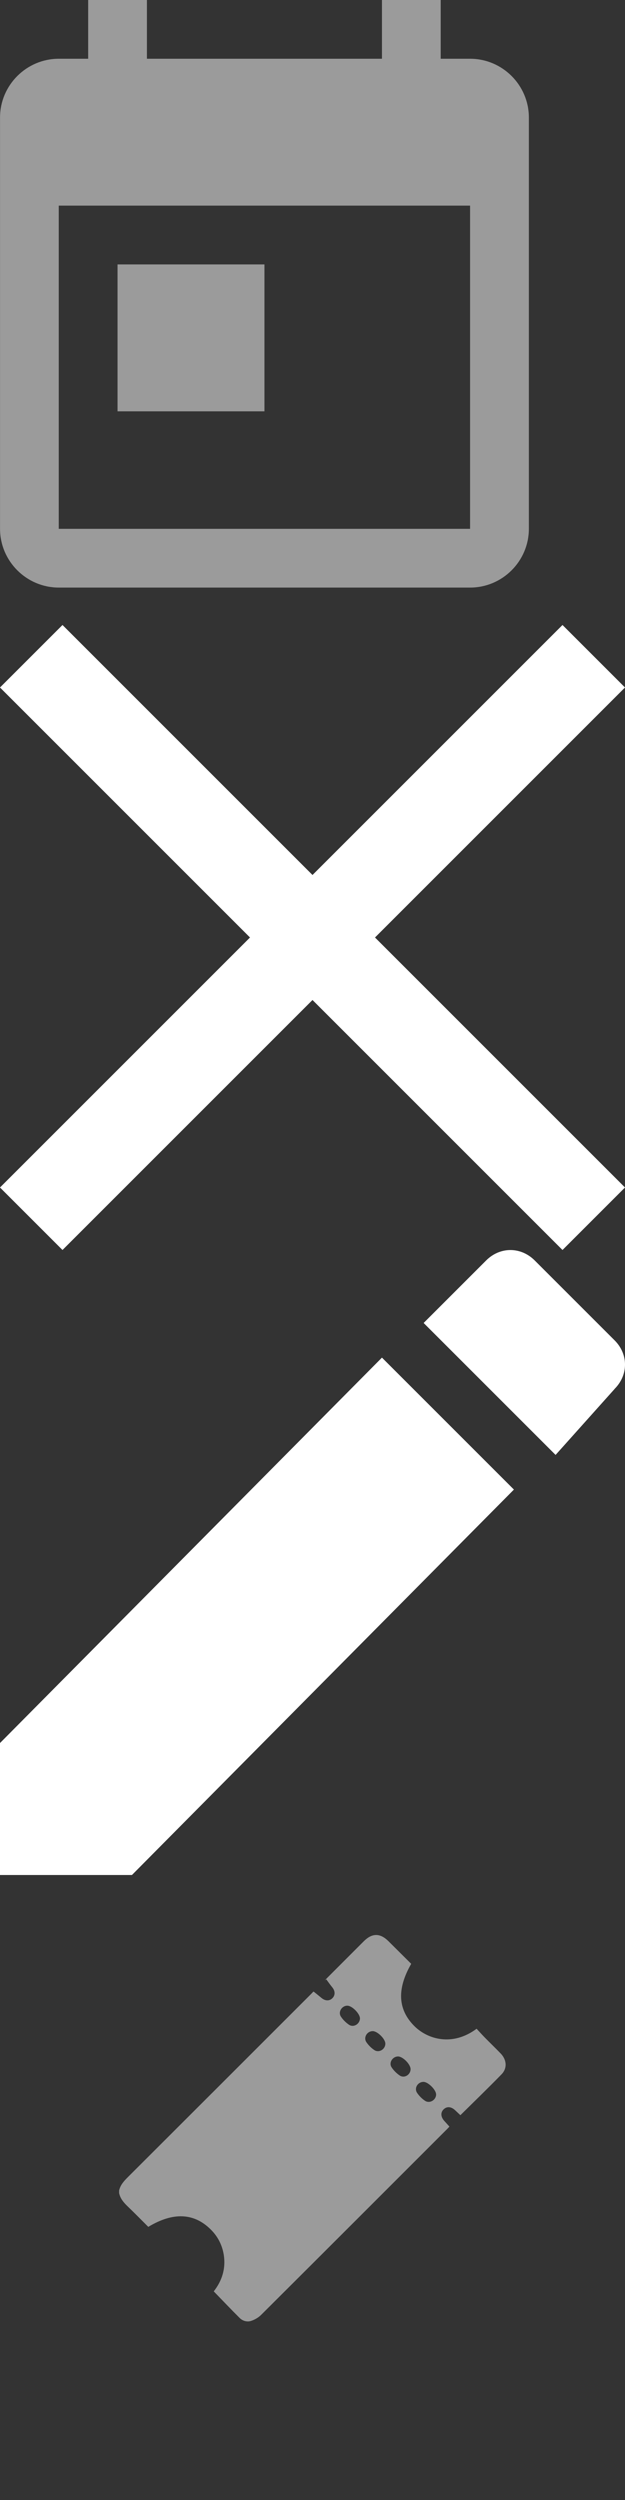 <?xml version="1.0" encoding="utf-8"?>
<svg version="1.1" xmlns="http://www.w3.org/2000/svg"
     xmlns:xlink="http://www.w3.org/1999/xlink"
     width="16" height="64">

  <rect width="100%" height="100%" fill="#333333" stroke="none"/>

  <defs>
    <symbol id="icon-calendar">
      <path fill="#9b9b9b" d="M12.034 1.504h-0.752v-1.504h-1.504v1.504h-6.017v-1.504h-1.504v1.504h-0.752c-0.827 0-1.504 0.677-1.504 1.504v10.53c0 0.827 0.677 1.504 1.504 1.504h10.53c0.827 0 1.504-0.677 1.504-1.504v-10.53c0-0.827-0.677-1.504-1.504-1.504v0zM12.034 13.538h-10.53v-8.274h10.53v8.274z"></path>
      <path fill="#9b9b9b" d="M3.009 6.769h3.761v3.761h-3.761v-3.761z"></path>
    </symbol>
    <symbol id="icon-close">
      <path fill="#fff" d="M16 1.6l-1.6-1.6-6.4 6.4-6.4-6.4-1.6 1.6 6.4 6.4-6.4 6.4 1.6 1.6 6.4-6.4 6.4 6.4 1.6-1.6-6.4-6.4 6.4-6.4z"></path>
    </symbol>
    <symbol id="icon-pencil">
      <path fill="#fff" d="M0 12.622v3.378h3.378l9.778-9.867-3.378-3.378-9.778 9.867zM15.733 3.556c0.356-0.356 0.356-0.889 0-1.244l-2.044-2.044c-0.356-0.356-0.889-0.356-1.244 0l-1.6 1.6 3.378 3.378 1.511-1.689z"></path>
    </symbol>
    <symbol id="icon-ticket">
      <path fill="#9b9b9b" d="M11.164 5.616c-0.001-0.118-0.206-0.321-0.324-0.32-0.146 0.001-0.244 0.161-0.162 0.282 0.053 0.078 0.125 0.151 0.204 0.203 0.12 0.079 0.284-0.023 0.283-0.166v0zM10.189 4.645c-0.14 0.002-0.241 0.16-0.165 0.277 0.053 0.082 0.128 0.156 0.209 0.211 0.117 0.079 0.274-0.017 0.278-0.158 0.004-0.125-0.198-0.331-0.323-0.33v0zM9.865 4.317c-0-0.12-0.202-0.32-0.323-0.32-0.145 0-0.244 0.162-0.163 0.282 0.053 0.078 0.125 0.151 0.204 0.203 0.12 0.080 0.283-0.021 0.282-0.166v0zM8.89 3.345c-0.139 0.002-0.24 0.161-0.164 0.278 0.053 0.082 0.128 0.156 0.209 0.211 0.116 0.078 0.274-0.018 0.28-0.158 0.004-0.122-0.202-0.332-0.324-0.33v0zM3.048 8.083c0.030-0.143 0.121-0.244 0.221-0.344 1.571-1.568 3.14-3.138 4.71-4.708 0.023-0.023 0.042-0.049 0.051-0.046 0.067 0.054 0.135 0.108 0.201 0.163 0.095 0.079 0.203 0.082 0.279 0.005s0.073-0.184-0.005-0.279c-0.053-0.065-0.102-0.134-0.152-0.202-0.012 0.009-0.024 0.017-0.036 0.026 0.019-0.021 0.037-0.042 0.057-0.062 0.313-0.314 0.627-0.627 0.94-0.941 0.213-0.212 0.417-0.212 0.631 0 0.195 0.194 0.389 0.387 0.582 0.579-0.374 0.65-0.341 1.178 0.087 1.6 0.335 0.33 0.966 0.523 1.587 0.062 0.067 0.072 0.136 0.149 0.207 0.222 0.136 0.139 0.276 0.273 0.411 0.413 0.155 0.162 0.171 0.378 0.020 0.532-0.345 0.354-0.701 0.698-1.053 1.046-0.044-0.041-0.090-0.085-0.136-0.128-0.1-0.094-0.211-0.102-0.293-0.022-0.084 0.081-0.075 0.197 0.021 0.301 0.042 0.045 0.082 0.091 0.127 0.141-0.015 0.016-0.036 0.040-0.058 0.062-1.586 1.586-3.171 3.172-4.759 4.755-0.070 0.070-0.165 0.126-0.259 0.157-0.104 0.034-0.218 0.002-0.297-0.078-0.222-0.221-0.437-0.448-0.66-0.678 0.209-0.267 0.312-0.578 0.257-0.932-0.041-0.257-0.155-0.478-0.342-0.66-0.428-0.419-0.96-0.44-1.591-0.059-0.174-0.174-0.347-0.351-0.526-0.523-0.102-0.098-0.192-0.2-0.221-0.344v-0.058z"></path>
    </symbol>
  </defs>

  <use xlink:href="#icon-calendar" fill="#000"/>
  <use xlink:href="#icon-close" transform="translate(0, 16)" fill="#000"/>
  <use xlink:href="#icon-pencil" transform="translate(0, 32)" fill="#000"/>
  <use xlink:href="#icon-ticket" transform="translate(0, 48)" fill="#000"/>
</svg>
